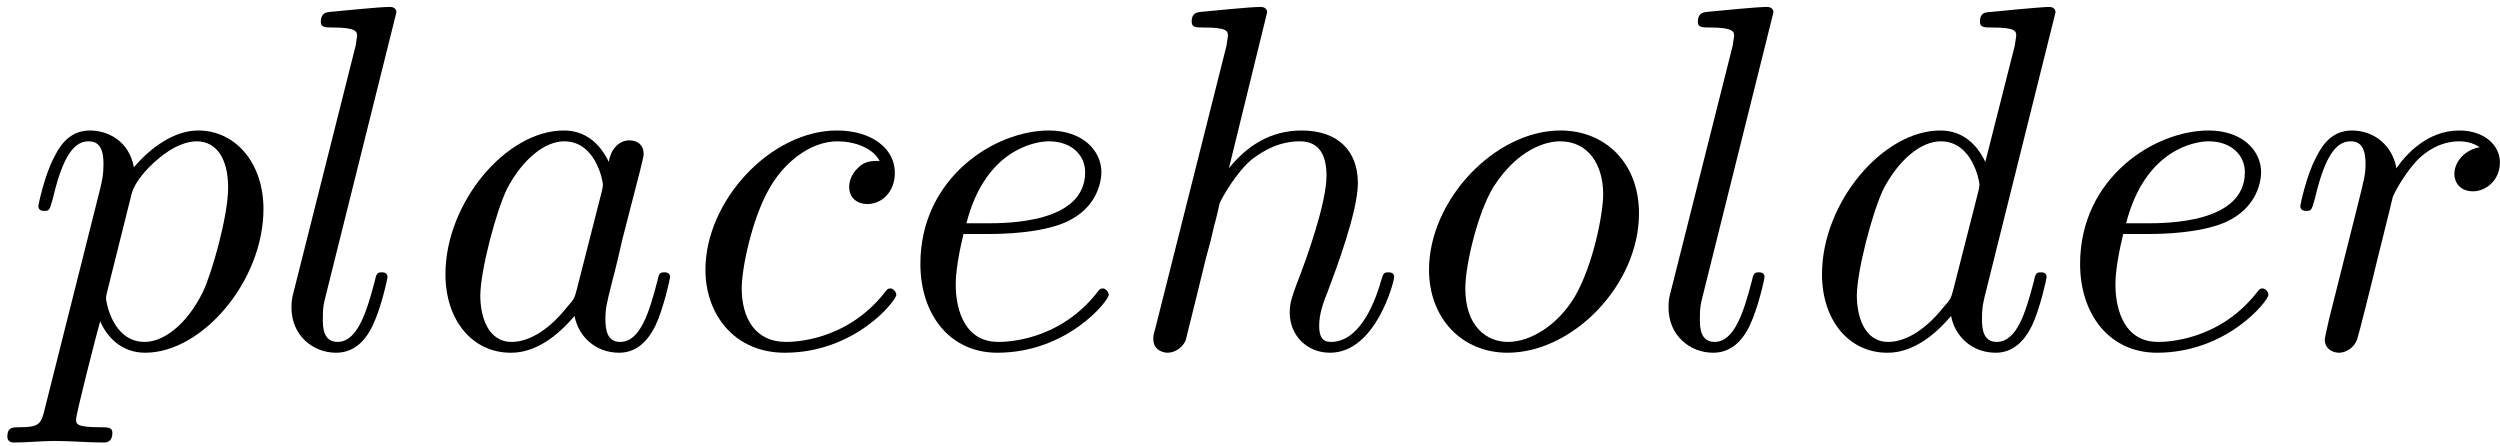 <?xml version="1.0" encoding="UTF-8"?>
<svg xmlns="http://www.w3.org/2000/svg" xmlns:xlink="http://www.w3.org/1999/xlink" width="325" height="58" viewBox="0 0 325 58">
<defs>
<g>
<g id="glyph-0-0">
<path d="M 2.875 7.781 C 2.359 9.953 2.234 10.391 -0.578 10.391 C -1.344 10.391 -2.047 10.391 -2.047 11.609 C -2.047 12.109 -1.719 12.375 -1.219 12.375 C 0.516 12.375 2.359 12.172 4.141 12.172 C 6.25 12.172 8.422 12.375 10.453 12.375 C 10.781 12.375 11.609 12.375 11.609 11.094 C 11.609 10.391 10.969 10.391 10.078 10.391 C 6.891 10.391 6.891 9.953 6.891 9.375 C 6.891 8.609 9.562 -1.781 10.016 -3.375 C 10.844 -1.531 12.625 0.703 15.875 0.703 C 23.281 0.703 31.25 -8.609 31.25 -17.984 C 31.25 -23.969 27.609 -28.188 22.766 -28.188 C 19.578 -28.188 16.516 -25.891 14.406 -23.406 C 13.766 -26.844 11.031 -28.188 8.672 -28.188 C 5.734 -28.188 4.531 -25.703 3.953 -24.547 C 2.812 -22.375 1.984 -18.562 1.984 -18.359 C 1.984 -17.734 2.609 -17.734 2.734 -17.734 C 3.375 -17.734 3.438 -17.797 3.828 -19.188 C 4.906 -23.719 6.188 -26.781 8.484 -26.781 C 9.562 -26.781 10.453 -26.266 10.453 -23.844 C 10.453 -22.375 10.266 -21.688 10.016 -20.594 Z M 14.094 -19.891 C 14.531 -21.609 16.266 -23.406 17.406 -24.359 C 19.641 -26.328 21.484 -26.781 22.578 -26.781 C 25.125 -26.781 26.656 -24.547 26.656 -20.781 C 26.656 -17.031 24.547 -9.688 23.406 -7.266 C 21.234 -2.812 18.172 -0.703 15.812 -0.703 C 11.609 -0.703 10.781 -6 10.781 -6.375 C 10.781 -6.5 10.781 -6.625 10.969 -7.391 Z M 14.094 -19.891 "/>
</g>
<g id="glyph-0-1">
<path d="M 16.453 -43.547 C 16.453 -43.609 16.453 -44.25 15.625 -44.25 C 14.156 -44.25 9.5 -43.75 7.844 -43.609 C 7.328 -43.547 6.625 -43.484 6.625 -42.281 C 6.625 -41.578 7.266 -41.578 8.219 -41.578 C 11.281 -41.578 11.344 -41 11.344 -40.484 L 11.156 -39.219 L 3.125 -7.328 C 2.938 -6.625 2.812 -6.188 2.812 -5.172 C 2.812 -1.531 5.609 0.703 8.609 0.703 C 10.719 0.703 12.312 -0.578 13.391 -2.875 C 14.531 -5.297 15.297 -8.984 15.297 -9.125 C 15.297 -9.75 14.734 -9.75 14.531 -9.75 C 13.906 -9.75 13.844 -9.5 13.641 -8.609 C 12.562 -4.469 11.344 -0.703 8.797 -0.703 C 6.891 -0.703 6.891 -2.734 6.891 -3.641 C 6.891 -5.172 6.953 -5.484 7.266 -6.703 Z M 16.453 -43.547 "/>
</g>
<g id="glyph-0-2">
<path d="M 23.781 -24.109 C 22.641 -26.469 20.781 -28.188 17.922 -28.188 C 10.453 -28.188 2.547 -18.812 2.547 -9.5 C 2.547 -3.5 6.062 0.703 11.031 0.703 C 12.312 0.703 15.5 0.453 19.328 -4.078 C 19.828 -1.406 22.062 0.703 25.125 0.703 C 27.359 0.703 28.828 -0.766 29.844 -2.812 C 30.922 -5.094 31.75 -8.984 31.75 -9.125 C 31.75 -9.75 31.188 -9.75 30.984 -9.75 C 30.359 -9.75 30.281 -9.5 30.094 -8.609 C 29.016 -4.469 27.859 -0.703 25.25 -0.703 C 23.531 -0.703 23.344 -2.359 23.344 -3.641 C 23.344 -5.031 23.469 -5.547 24.172 -8.359 C 24.875 -11.031 25 -11.672 25.562 -14.094 L 27.859 -23.016 C 28.312 -24.812 28.312 -24.938 28.312 -25.188 C 28.312 -26.266 27.547 -26.906 26.469 -26.906 C 24.938 -26.906 23.969 -25.5 23.781 -24.109 Z M 19.641 -7.594 C 19.328 -6.438 19.328 -6.312 18.359 -5.234 C 15.562 -1.719 12.938 -0.703 11.156 -0.703 C 7.969 -0.703 7.078 -4.203 7.078 -6.703 C 7.078 -9.891 9.125 -17.734 10.578 -20.656 C 12.562 -24.422 15.438 -26.781 17.984 -26.781 C 22.125 -26.781 23.016 -21.547 23.016 -21.172 C 23.016 -20.781 22.891 -20.406 22.828 -20.094 Z M 19.641 -7.594 "/>
</g>
<g id="glyph-0-3">
<path d="M 25.25 -24.234 C 24.234 -24.234 23.344 -24.234 22.453 -23.344 C 21.422 -22.375 21.297 -21.297 21.297 -20.844 C 21.297 -19.328 22.453 -18.625 23.656 -18.625 C 25.5 -18.625 27.234 -20.156 27.234 -22.703 C 27.234 -25.828 24.234 -28.188 19.703 -28.188 C 11.094 -28.188 2.609 -19.062 2.609 -10.078 C 2.609 -4.344 6.312 0.703 12.938 0.703 C 22.062 0.703 27.422 -6.062 27.422 -6.828 C 27.422 -7.203 27.031 -7.656 26.656 -7.656 C 26.328 -7.656 26.203 -7.531 25.828 -7.016 C 20.781 -0.703 13.844 -0.703 13.078 -0.703 C 9.062 -0.703 7.328 -3.828 7.328 -7.656 C 7.328 -10.266 8.609 -16.453 10.781 -20.406 C 12.75 -24.047 16.266 -26.781 19.766 -26.781 C 21.938 -26.781 24.359 -25.953 25.25 -24.234 Z M 25.25 -24.234 "/>
</g>
<g id="glyph-0-4">
<path d="M 11.922 -14.734 C 13.766 -14.734 18.484 -14.859 21.688 -16.203 C 26.141 -18.109 26.469 -21.875 26.469 -22.766 C 26.469 -25.562 24.047 -28.188 19.641 -28.188 C 12.562 -28.188 2.938 -22 2.938 -10.844 C 2.938 -4.344 6.703 0.703 12.938 0.703 C 22.062 0.703 27.422 -6.062 27.422 -6.828 C 27.422 -7.203 27.031 -7.656 26.656 -7.656 C 26.328 -7.656 26.203 -7.531 25.828 -7.016 C 20.781 -0.703 13.844 -0.703 13.078 -0.703 C 8.094 -0.703 7.531 -6.062 7.531 -8.094 C 7.531 -8.859 7.594 -10.844 8.547 -14.734 Z M 8.922 -16.125 C 11.406 -25.828 17.984 -26.781 19.641 -26.781 C 22.641 -26.781 24.359 -24.938 24.359 -22.766 C 24.359 -16.125 14.156 -16.125 11.547 -16.125 Z M 8.922 -16.125 "/>
</g>
<g id="glyph-0-5">
<path d="M 18.297 -43.547 C 18.297 -43.609 18.297 -44.25 17.469 -44.25 C 16 -44.25 11.344 -43.75 9.688 -43.609 C 9.188 -43.547 8.484 -43.484 8.484 -42.344 C 8.484 -41.578 9.062 -41.578 10.016 -41.578 C 13.078 -41.578 13.203 -41.125 13.203 -40.484 L 13.016 -39.219 L 3.766 -2.484 C 3.5 -1.594 3.5 -1.469 3.5 -1.078 C 3.5 0.375 4.781 0.703 5.359 0.703 C 6.375 0.703 7.391 -0.062 7.719 -0.953 L 8.922 -5.797 L 10.328 -11.547 C 10.719 -12.938 11.094 -14.344 11.406 -15.812 C 11.547 -16.203 12.047 -18.297 12.109 -18.688 C 12.312 -19.25 14.281 -22.828 16.453 -24.547 C 17.859 -25.562 19.828 -26.781 22.578 -26.781 C 25.312 -26.781 26.016 -24.609 26.016 -22.312 C 26.016 -18.875 23.594 -11.922 22.062 -8.031 C 21.547 -6.562 21.234 -5.797 21.234 -4.531 C 21.234 -1.531 23.469 0.703 26.469 0.703 C 32.453 0.703 34.812 -8.609 34.812 -9.125 C 34.812 -9.75 34.234 -9.75 34.047 -9.75 C 33.406 -9.75 33.406 -9.562 33.094 -8.609 C 32.141 -5.234 30.094 -0.703 26.594 -0.703 C 25.5 -0.703 25.062 -1.344 25.062 -2.812 C 25.062 -4.406 25.641 -5.938 26.203 -7.328 C 27.234 -10.078 30.094 -17.656 30.094 -21.359 C 30.094 -25.5 27.547 -28.188 22.766 -28.188 C 18.75 -28.188 15.688 -26.203 13.328 -23.281 Z M 18.297 -43.547 "/>
</g>
<g id="glyph-0-6">
<path d="M 29.906 -17.406 C 29.906 -24.047 25.438 -28.188 19.703 -28.188 C 11.156 -28.188 2.609 -19.125 2.609 -10.078 C 2.609 -3.766 6.891 0.703 12.812 0.703 C 21.297 0.703 29.906 -8.094 29.906 -17.406 Z M 12.875 -0.703 C 10.141 -0.703 7.328 -2.672 7.328 -7.656 C 7.328 -10.781 8.984 -17.656 11.031 -20.922 C 14.219 -25.828 17.859 -26.781 19.641 -26.781 C 23.344 -26.781 25.25 -23.719 25.25 -19.891 C 25.25 -17.406 23.969 -10.719 21.547 -6.562 C 19.328 -2.875 15.812 -0.703 12.875 -0.703 Z M 12.875 -0.703 "/>
</g>
<g id="glyph-0-7">
<path d="M 32.906 -43.547 C 32.906 -43.609 32.906 -44.25 32.078 -44.25 C 31.125 -44.25 25.062 -43.672 23.969 -43.547 C 23.469 -43.484 23.078 -43.172 23.078 -42.344 C 23.078 -41.578 23.656 -41.578 24.609 -41.578 C 27.672 -41.578 27.797 -41.125 27.797 -40.484 L 27.609 -39.219 L 23.781 -24.109 C 22.641 -26.469 20.781 -28.188 17.922 -28.188 C 10.453 -28.188 2.547 -18.812 2.547 -9.5 C 2.547 -3.5 6.062 0.703 11.031 0.703 C 12.312 0.703 15.5 0.453 19.328 -4.078 C 19.828 -1.406 22.062 0.703 25.125 0.703 C 27.359 0.703 28.828 -0.766 29.844 -2.812 C 30.922 -5.094 31.75 -8.984 31.75 -9.125 C 31.75 -9.75 31.188 -9.75 30.984 -9.75 C 30.359 -9.75 30.281 -9.5 30.094 -8.609 C 29.016 -4.469 27.859 -0.703 25.25 -0.703 C 23.531 -0.703 23.344 -2.359 23.344 -3.641 C 23.344 -5.172 23.469 -5.609 23.719 -6.703 Z M 19.641 -7.594 C 19.328 -6.438 19.328 -6.312 18.359 -5.234 C 15.562 -1.719 12.938 -0.703 11.156 -0.703 C 7.969 -0.703 7.078 -4.203 7.078 -6.703 C 7.078 -9.891 9.125 -17.734 10.578 -20.656 C 12.562 -24.422 15.438 -26.781 17.984 -26.781 C 22.125 -26.781 23.016 -21.547 23.016 -21.172 C 23.016 -20.781 22.891 -20.406 22.828 -20.094 Z M 19.641 -7.594 "/>
</g>
<g id="glyph-0-8">
<path d="M 5.609 -3.766 C 5.422 -2.812 5.031 -1.344 5.031 -1.016 C 5.031 0.125 5.938 0.703 6.891 0.703 C 7.656 0.703 8.797 0.188 9.25 -1.078 C 9.375 -1.344 11.547 -10.016 11.797 -11.156 C 12.312 -13.266 13.453 -17.734 13.844 -19.453 C 14.094 -20.281 15.875 -23.281 17.406 -24.672 C 17.922 -25.125 19.766 -26.781 22.516 -26.781 C 24.172 -26.781 25.125 -26.016 25.188 -26.016 C 23.281 -25.703 21.875 -24.172 21.875 -22.516 C 21.875 -21.484 22.578 -20.281 24.297 -20.281 C 26.016 -20.281 27.797 -21.75 27.797 -24.047 C 27.797 -26.266 25.766 -28.188 22.516 -28.188 C 18.359 -28.188 15.562 -25.062 14.344 -23.281 C 13.844 -26.141 11.547 -28.188 8.547 -28.188 C 5.609 -28.188 4.406 -25.703 3.828 -24.547 C 2.672 -22.375 1.844 -18.562 1.844 -18.359 C 1.844 -17.734 2.484 -17.734 2.609 -17.734 C 3.25 -17.734 3.312 -17.797 3.703 -19.188 C 4.781 -23.719 6.062 -26.781 8.359 -26.781 C 9.438 -26.781 10.328 -26.266 10.328 -23.844 C 10.328 -22.516 10.141 -21.812 9.312 -18.484 Z M 5.609 -3.766 "/>
</g>
</g>
</defs>
<g fill="rgb(0%, 0%, 0%)" fill-opacity="1">
<use xlink:href="#glyph-0-0" x="3.001" y="45.152"/>
<use xlink:href="#glyph-0-1" x="35.079" y="45.152"/>
</g>
<g fill="rgb(0%, 0%, 0%)" fill-opacity="1">
<use xlink:href="#glyph-0-2" x="55.361" y="45.152"/>
</g>
<g fill="rgb(0%, 0%, 0%)" fill-opacity="1">
<use xlink:href="#glyph-0-3" x="89.097" y="45.152"/>
</g>
<g fill="rgb(0%, 0%, 0%)" fill-opacity="1">
<use xlink:href="#glyph-0-4" x="116.712" y="45.152"/>
</g>
<g fill="rgb(0%, 0%, 0%)" fill-opacity="1">
<use xlink:href="#glyph-0-5" x="146.431" y="45.152"/>
<use xlink:href="#glyph-0-6" x="183.163" y="45.152"/>
</g>
<g fill="rgb(0%, 0%, 0%)" fill-opacity="1">
<use xlink:href="#glyph-0-1" x="214.094" y="45.152"/>
</g>
<g fill="rgb(0%, 0%, 0%)" fill-opacity="1">
<use xlink:href="#glyph-0-7" x="234.312" y="45.152"/>
<use xlink:href="#glyph-0-4" x="267.474" y="45.152"/>
</g>
<g fill="rgb(0%, 0%, 0%)" fill-opacity="1">
<use xlink:href="#glyph-0-8" x="297.193" y="45.152"/>
</g>
</svg>
